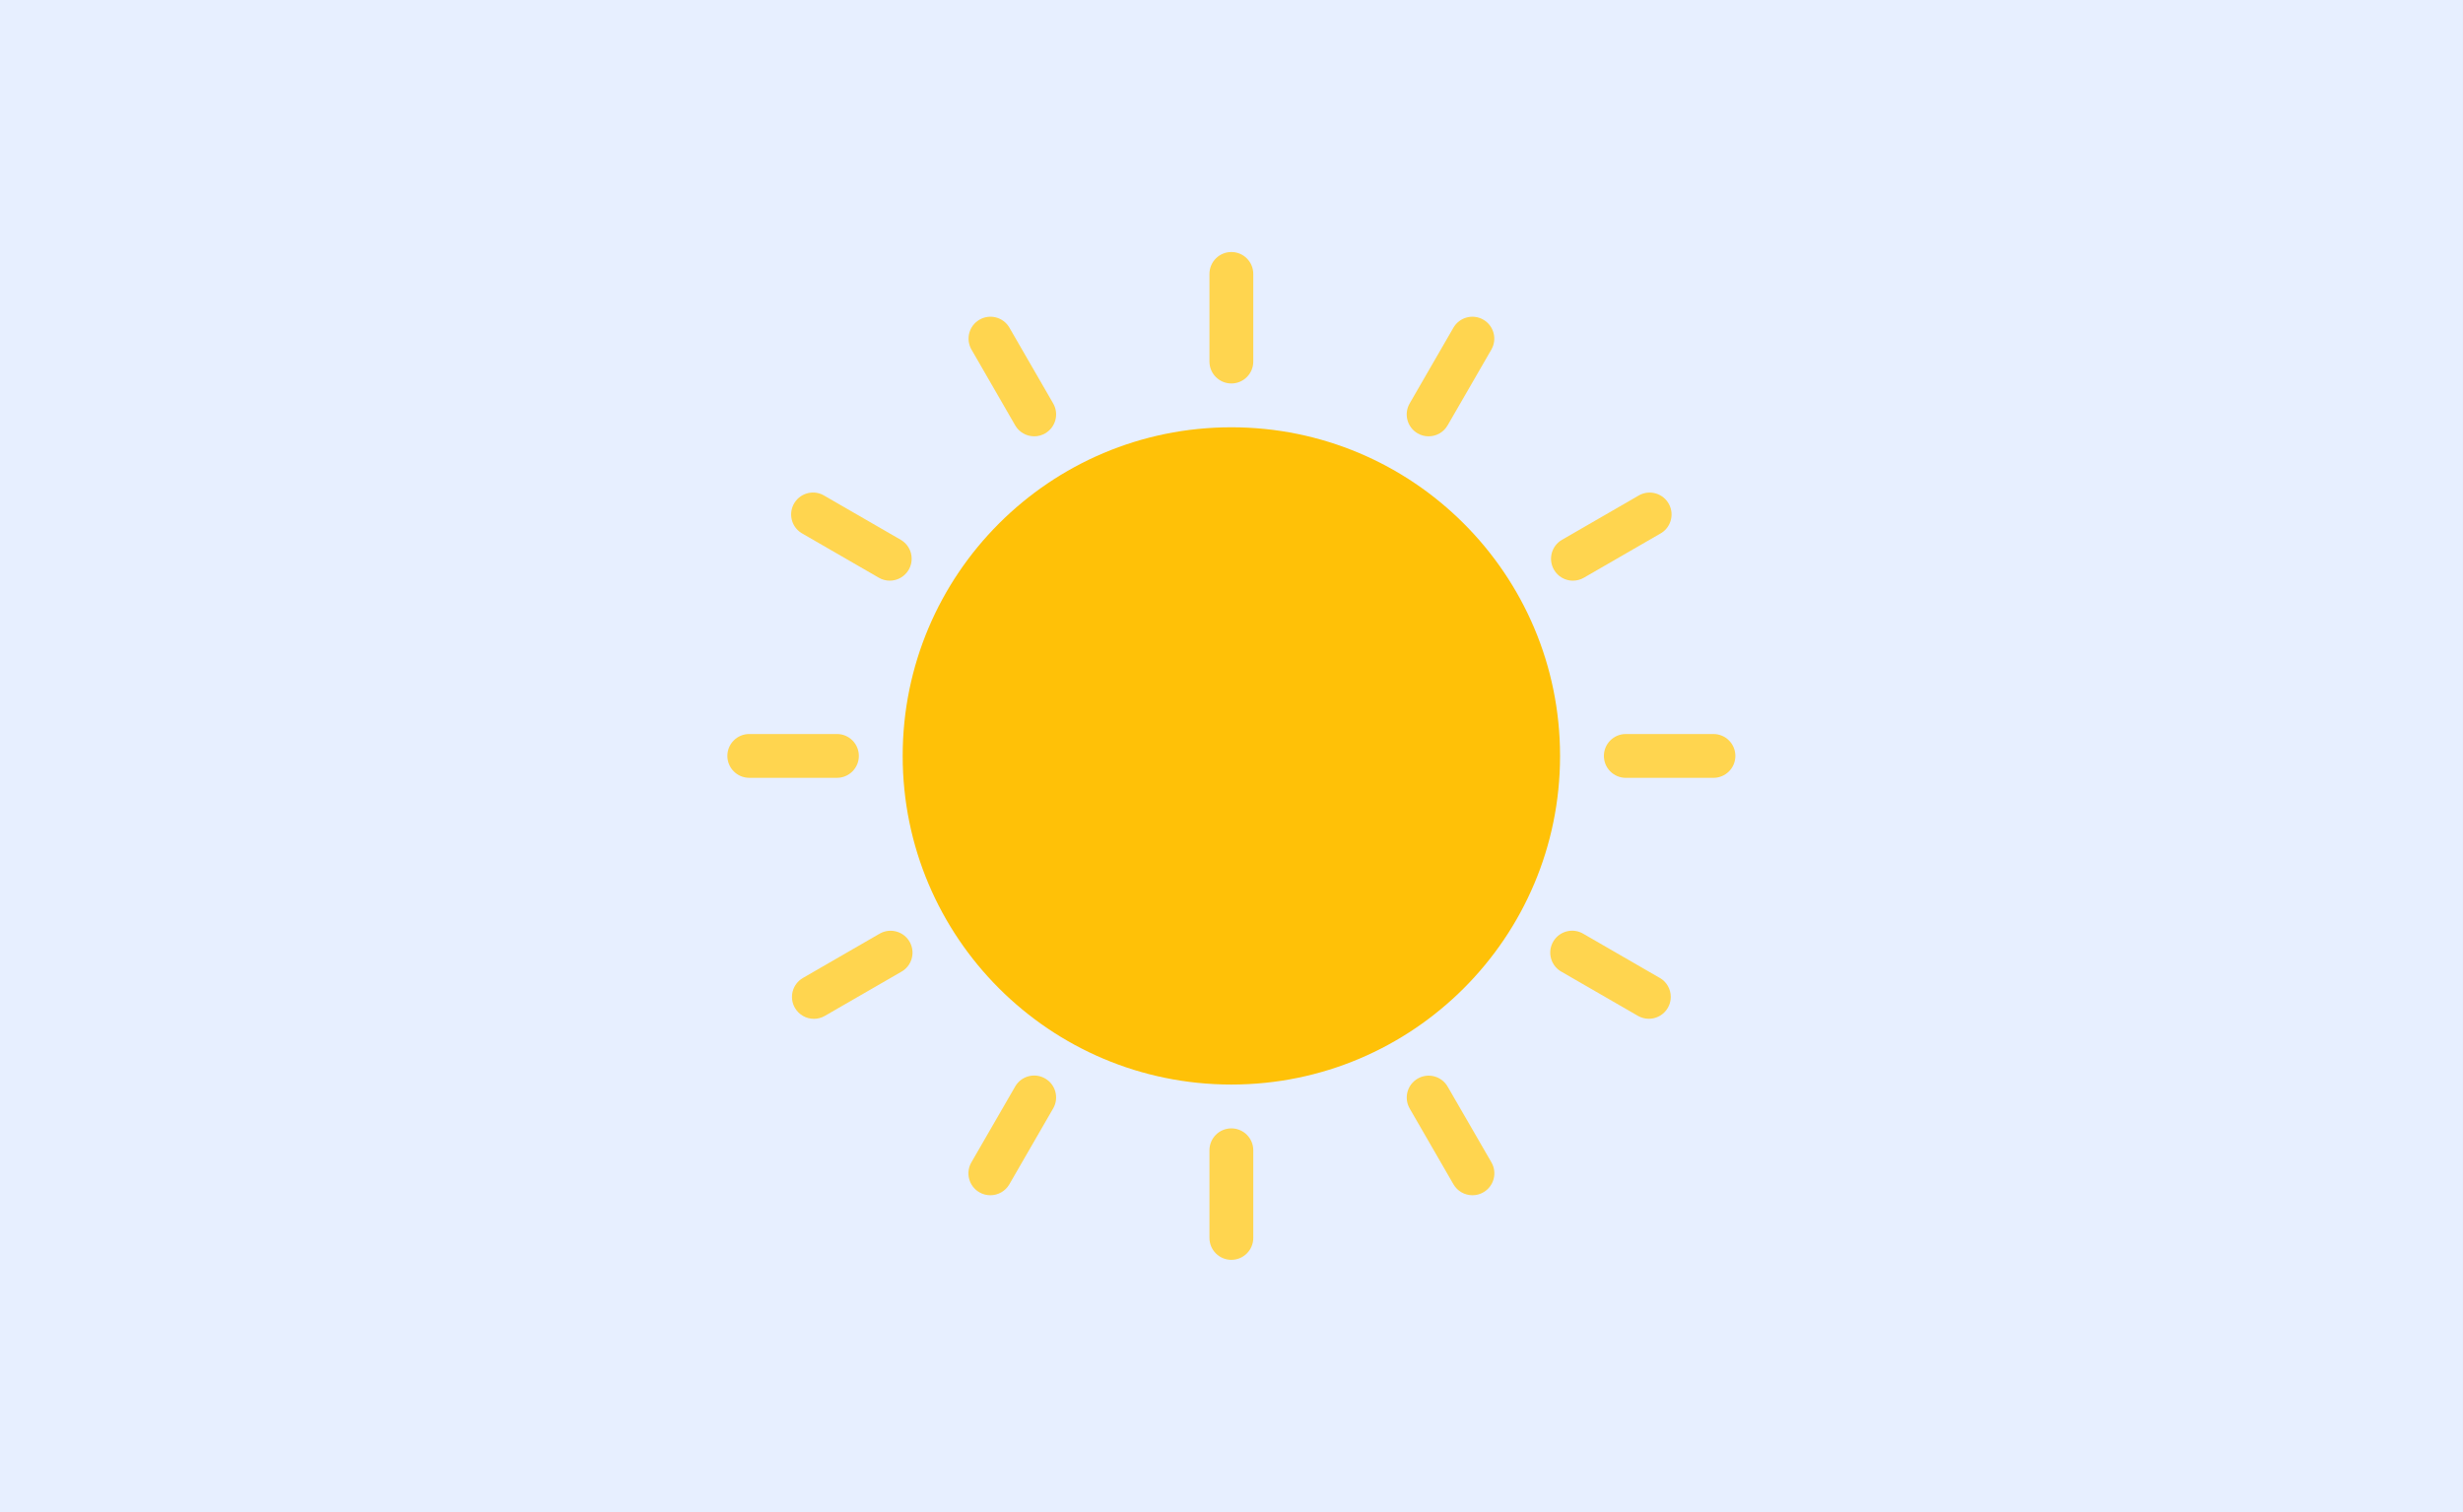<svg version="1.1" viewBox="0 0 223.001 136.93" xml:space="preserve" xmlns="http://www.w3.org/2000/svg">
<rect x="0" y="0" width="223.001" height="136.93" fill="#333333" stroke="none"/>
<rect width="223" height="136.93" fill="#e7efff"/><g transform="matrix(.186 0 0 .186 65.857 22.822)"><circle cx="245.33" cy="245.33" r="160" fill="#ffc107"/><g fill="#ffd54f">
	<path d="m245.33 64c5.891 0 10.667-4.776 10.667-10.667v-42.666c0-5.891-4.776-10.667-10.667-10.667s-10.667 4.776-10.667 10.667v42.667c1e-3 5.89 4.776 10.666 10.667 10.666z"/>
	<path d="m245.33 426.67c-5.891 0-10.667 4.776-10.667 10.667v42.666c0 5.891 4.776 10.667 10.667 10.667s10.667-4.776 10.667-10.667v-42.667c0-5.891-4.776-10.666-10.667-10.666z"/>
	<path d="m480 234.67h-42.667c-5.891 0-10.667 4.776-10.667 10.667s4.776 10.667 10.667 10.667h42.667c5.891 0 10.667-4.776 10.667-10.667 0-5.892-4.776-10.667-10.667-10.667z"/>
	<path d="m64 245.33c0-5.891-4.776-10.667-10.667-10.667h-42.666c-5.891 1e-3 -10.667 4.776-10.667 10.667s4.776 10.667 10.667 10.667h42.667c5.89 0 10.666-4.776 10.666-10.667z"/>
	<path d="m140.1 84.395c1.909 3.307 5.44 5.341 9.259 5.333 1.873 7e-3 3.715-0.486 5.333-1.429 5.102-2.946 6.849-9.469 3.904-14.571l-21.333-36.949c-2.979-5.082-9.514-6.787-14.596-3.808-5.035 2.951-6.763 9.401-3.878 14.474z"/>
	<path d="m350.57 406.27c-2.98-5.082-9.515-6.786-14.597-3.806-5.033 2.952-6.761 9.4-3.878 14.473l21.333 36.949c1.909 3.307 5.44 5.341 9.259 5.333 1.873 7e-3 3.715-0.486 5.333-1.429 5.102-2.946 6.849-9.469 3.904-14.571z"/>
	<path d="m411.6 160c1.873 7e-3 3.715-0.486 5.333-1.429l36.949-21.333c5.22-2.731 7.238-9.176 4.507-14.396s-9.176-7.238-14.396-4.507c-0.266 0.139-0.525 0.289-0.778 0.45l-36.949 21.333c-5.102 2.946-6.849 9.47-3.904 14.571 1.905 3.3 5.426 5.333 9.237 5.333v-0.022z"/>
	<path d="m73.728 332.1-36.949 21.333c-5.102 2.946-6.849 9.469-3.904 14.571 1.905 3.3 5.426 5.333 9.237 5.333 1.873 7e-3 3.715-0.486 5.333-1.429l36.949-21.333c5.22-2.731 7.238-9.176 4.507-14.396s-9.176-7.238-14.396-4.507c-0.266 0.139-0.525 0.289-0.778 0.45z"/>
	<path d="m36.779 137.24 36.949 21.333c1.613 0.939 3.446 1.433 5.312 1.429 5.891 0 10.666-4.776 10.666-10.667 0-3.81-2.033-7.331-5.333-9.237l-36.949-21.333c-4.972-3.16-11.564-1.692-14.724 3.279s-1.692 11.564 3.279 14.724c0.253 0.161 0.512 0.311 0.778 0.45z"/>
	<path d="m453.89 353.43-36.949-21.333c-4.972-3.16-11.564-1.692-14.724 3.279s-1.692 11.564 3.279 14.724c0.253 0.161 0.513 0.311 0.778 0.45l36.949 21.333c1.619 0.943 3.46 1.436 5.333 1.429 5.891 0 10.666-4.776 10.666-10.667 0-3.811-2.033-7.332-5.333-9.237v0.022z"/>
	<path d="m336 88.299c1.619 0.943 3.46 1.436 5.333 1.429 3.818 8e-3 7.349-2.027 9.259-5.333l21.333-36.949c2.911-5.121 1.119-11.633-4.002-14.544-5.073-2.883-11.521-1.156-14.473 3.878l-21.333 36.949c-2.949 5.095-1.211 11.617 3.883 14.57z"/>
	<path d="m154.67 402.37c-5.102-2.945-11.625-1.198-14.571 3.904l-21.333 36.949c-2.945 5.102-1.198 11.625 3.904 14.571 1.619 0.943 3.46 1.436 5.333 1.429 3.818 8e-3 7.35-2.027 9.259-5.333l21.333-36.949c2.94-5.105 1.186-11.627-3.919-14.567-2e-3 -2e-3 -4e-3 -3e-3 -6e-3 -4e-3z"/>
</g></g></svg>
